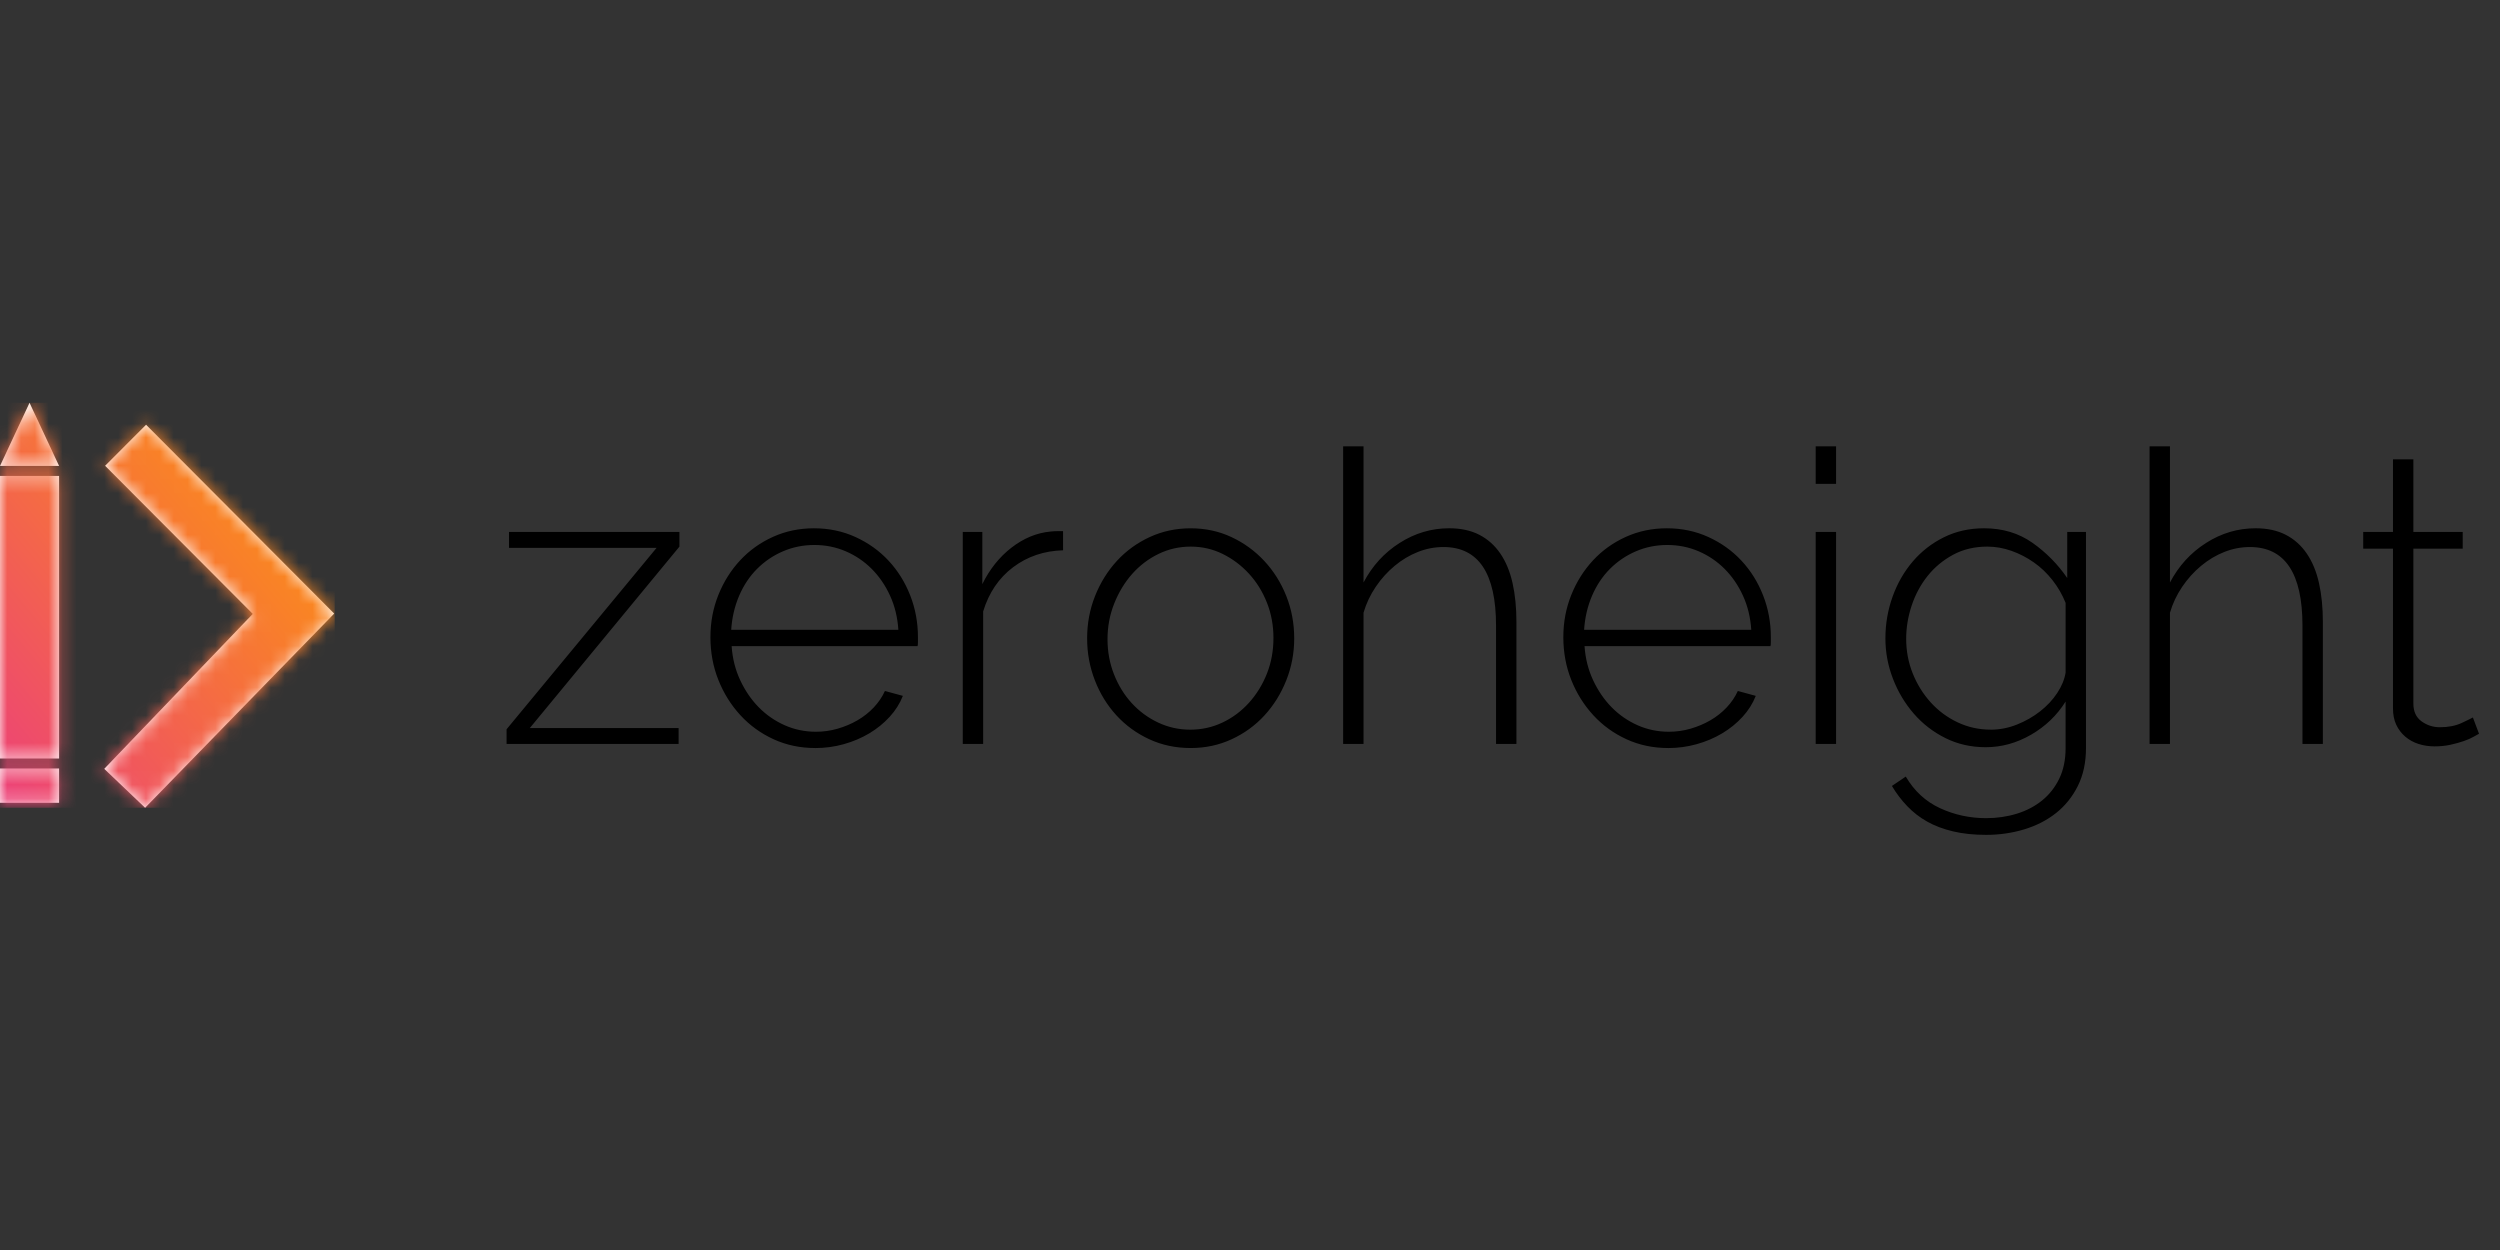 <svg height="90" viewBox="0 0 180 90" width="180" xmlns="http://www.w3.org/2000/svg" xmlns:xlink="http://www.w3.org/1999/xlink"><rect x="0" y="0" width="180" height="90" fill="#333333" stroke="none"/><linearGradient id="a" x1="0%" x2="100%" y1="100%" y2="0%"><stop offset="0" stop-color="#ec407a"/><stop offset="1" stop-color="#ffa000"/></linearGradient><mask id="b" fill="#fff"><path d="m2.127 0 2.127 4.548h-4.254zm-2.127 5.266h4.254v20.346h-4.254zm0 21.064h4.254v2.473h-4.254zm7.569-21.794 2.948-2.953 13.544 13.595-13.613 13.981-2.941-2.802 10.693-11.157z" fill="#fff" fill-rule="evenodd"/></mask><g fill="none" fill-rule="evenodd" transform="translate(0 29)"><path d="m36.473 23.508 10.802-13.063h-10.626v-1.145h12.27v1.057l-10.773 13.063h10.714v1.145h-12.387zm22.221 1.35c-1.076 0-2.074-.21-2.994-.631-.92-.421-1.717-.998-2.392-1.732-.675-.734-1.204-1.58-1.585-2.539-.382-.959-.572-1.986-.572-3.082 0-1.076.191-2.089.572-3.038.382-.949.905-1.781 1.57-2.495.665-.714 1.453-1.277 2.363-1.688.91-.411 1.893-.616 2.95-.616 1.076 0 2.074.21 2.994.631.92.421 1.712.988 2.378 1.703.665.714 1.184 1.546 1.556 2.495.372.949.558 1.952.558 3.009v.367c0 .147-.01.24-.029.279h-13.385c.059.881.264 1.698.616 2.451.352.753.797 1.404 1.336 1.952.538.548 1.159.978 1.864 1.292.705.313 1.458.47 2.26.47.528 0 1.047-.073 1.556-.22.509-.147.983-.347 1.424-.602.44-.254.832-.563 1.174-.925s.612-.758.807-1.189l1.292.352c-.215.548-.533 1.052-.954 1.512-.421.46-.91.856-1.468 1.189-.558.333-1.169.592-1.835.778-.665.186-1.35.279-2.055.279zm5.988-8.513c-.059-.9-.259-1.722-.602-2.466-.342-.744-.783-1.385-1.321-1.923-.538-.538-1.159-.959-1.864-1.262-.705-.303-1.458-.455-2.26-.455-.802 0-1.556.152-2.26.455-.705.303-1.326.724-1.864 1.262-.538.538-.969 1.184-1.292 1.937-.323.753-.514 1.57-.572 2.451zm11.859-5.724c-1.37.039-2.568.445-3.596 1.218-1.027.773-1.747 1.835-2.158 3.185v9.54h-1.468v-15.264h1.409v3.757c.528-1.076 1.228-1.952 2.099-2.627.871-.675 1.805-1.062 2.803-1.159.196-.02.372-.029.528-.029h.382zm9.188 14.237c-1.076 0-2.069-.21-2.979-.631-.91-.421-1.698-.993-2.363-1.717-.665-.724-1.184-1.566-1.556-2.524-.372-.959-.558-1.967-.558-3.023 0-1.076.191-2.094.572-3.053.382-.959.905-1.8 1.57-2.524.665-.724 1.453-1.296 2.363-1.717.91-.421 1.893-.631 2.95-.631 1.057 0 2.035.21 2.935.631.9.421 1.688.993 2.363 1.717.675.724 1.204 1.566 1.585 2.524.382.959.572 1.977.572 3.053 0 1.057-.191 2.065-.572 3.023-.382.959-.905 1.8-1.57 2.524-.665.724-1.453 1.296-2.363 1.717-.91.421-1.893.631-2.95.631zm-5.988-7.838c0 .9.157 1.747.47 2.539.313.793.739 1.482 1.277 2.069.538.587 1.169 1.052 1.893 1.394.724.342 1.497.514 2.319.514s1.595-.171 2.319-.514c.724-.342 1.36-.817 1.908-1.424.548-.607.978-1.306 1.292-2.099.313-.793.47-1.649.47-2.568 0-.9-.157-1.747-.47-2.539-.313-.793-.744-1.487-1.292-2.084-.548-.597-1.179-1.071-1.893-1.424-.714-.352-1.482-.528-2.304-.528s-1.595.176-2.319.528c-.724.352-1.355.832-1.893 1.438-.538.607-.969 1.316-1.292 2.128-.323.812-.484 1.668-.484 2.568zm29.442 7.544h-1.468v-8.513c0-3.777-1.262-5.665-3.787-5.665-.626 0-1.238.117-1.835.352s-1.155.568-1.673.998c-.519.431-.974.934-1.365 1.512-.391.577-.685 1.199-.881 1.864v9.452h-1.468v-21.429h1.468v9.804c.626-1.194 1.492-2.143 2.598-2.847 1.106-.705 2.295-1.057 3.567-1.057.841 0 1.566.157 2.172.47.607.313 1.111.763 1.512 1.35.401.587.695 1.296.881 2.128.186.832.279 1.766.279 2.803zm10.92.294c-1.076 0-2.074-.21-2.994-.631-.92-.421-1.717-.998-2.392-1.732s-1.204-1.58-1.585-2.539c-.382-.959-.572-1.986-.572-3.082 0-1.076.191-2.089.572-3.038.382-.949.905-1.781 1.57-2.495.665-.714 1.453-1.277 2.363-1.688.91-.411 1.893-.616 2.95-.616 1.076 0 2.074.21 2.994.631.92.421 1.712.988 2.378 1.703.665.714 1.184 1.546 1.556 2.495.372.949.558 1.952.558 3.009v.367c0 .147-.01.24-.029.279h-13.385c.059.881.264 1.698.616 2.451.352.753.797 1.404 1.336 1.952.538.548 1.159.978 1.864 1.292.705.313 1.458.47 2.26.47.528 0 1.047-.073 1.556-.22.509-.147.983-.347 1.424-.602.44-.254.832-.563 1.174-.925.342-.362.612-.758.807-1.189l1.292.352c-.215.548-.533 1.052-.954 1.512-.421.46-.91.856-1.468 1.189s-1.169.592-1.835.778c-.665.186-1.35.279-2.055.279zm5.988-8.513c-.059-.9-.259-1.722-.602-2.466-.342-.744-.783-1.385-1.321-1.923-.538-.538-1.159-.959-1.864-1.262-.705-.303-1.458-.455-2.26-.455s-1.556.152-2.26.455c-.705.303-1.326.724-1.864 1.262-.538.538-.969 1.184-1.292 1.937-.323.753-.514 1.57-.572 2.451zm4.638 8.219v-15.264h1.468v15.264zm0-18.728v-2.701h1.468v2.701zm12.241 18.963c-1.057 0-2.025-.22-2.906-.66-.881-.44-1.639-1.027-2.275-1.761-.636-.734-1.135-1.57-1.497-2.51-.362-.939-.543-1.908-.543-2.906 0-1.037.171-2.035.514-2.994.342-.959.827-1.805 1.453-2.539.626-.734 1.375-1.316 2.246-1.747.871-.431 1.835-.646 2.891-.646 1.331 0 2.49.347 3.478 1.042.988.695 1.825 1.541 2.51 2.539v-3.317h1.35v15.558c0 1.037-.196 1.947-.587 2.73-.391.783-.915 1.433-1.57 1.952-.656.519-1.419.91-2.29 1.174s-1.786.396-2.745.396c-.881 0-1.673-.083-2.378-.25s-1.326-.401-1.864-.704c-.538-.303-1.018-.675-1.438-1.115-.421-.44-.788-.925-1.101-1.453l.998-.675c.607 1.037 1.429 1.795 2.466 2.275s2.143.719 3.317.719c.783 0 1.522-.108 2.216-.323.695-.215 1.301-.533 1.82-.954.519-.421.93-.944 1.233-1.57.303-.626.455-1.36.455-2.202v-3.346c-.626.998-1.458 1.795-2.495 2.392-1.037.597-2.123.895-3.258.895zm.352-1.262c.646 0 1.277-.122 1.893-.367.616-.245 1.174-.563 1.673-.954.499-.391.91-.832 1.233-1.321.323-.489.523-.978.602-1.468v-5.02c-.235-.587-.548-1.13-.939-1.629-.391-.499-.837-.925-1.336-1.277-.499-.352-1.037-.631-1.614-.837-.577-.205-1.159-.308-1.747-.308-.92 0-1.742.196-2.466.587s-1.336.9-1.835 1.526c-.499.626-.881 1.336-1.145 2.128-.264.793-.396 1.59-.396 2.392 0 .881.157 1.712.47 2.495.313.783.744 1.477 1.292 2.084.548.607 1.194 1.086 1.937 1.438.744.352 1.536.528 2.378.528zm23.924 1.027h-1.468v-8.513c0-3.777-1.262-5.665-3.787-5.665-.626 0-1.238.117-1.835.352-.597.235-1.155.568-1.673.998-.519.431-.974.934-1.365 1.512s-.685 1.199-.881 1.864v9.452h-1.468v-21.429h1.468v9.804c.626-1.194 1.492-2.143 2.598-2.847 1.106-.705 2.295-1.057 3.567-1.057.841 0 1.566.157 2.172.47.607.313 1.111.763 1.512 1.35.401.587.695 1.296.881 2.128.186.832.279 1.766.279 2.803zm11.243-.734c-.078.039-.21.113-.396.22s-.421.21-.705.308c-.284.098-.602.186-.954.264-.352.078-.734.117-1.145.117-.411 0-.797-.059-1.159-.176-.362-.117-.68-.294-.954-.528-.274-.235-.489-.519-.646-.851-.157-.333-.235-.724-.235-1.174v-11.507h-2.143v-1.204h2.143v-5.225h1.468v5.225h3.552v1.204h-3.552v11.155c0 .568.196.993.587 1.277.391.284.832.426 1.321.426.607 0 1.13-.103 1.57-.308.44-.205.709-.338.807-.396z" fill="#000" fill-rule="nonzero"/><path d="m2.127 0 2.127 4.548h-4.254zm-2.127 5.266h4.254v20.346h-4.254zm0 21.064h4.254v2.473h-4.254zm7.569-21.794 2.948-2.953 13.544 13.595-13.613 13.981-2.941-2.802 10.693-11.157z" fill="#fff" fill-rule="nonzero"/><path d="m0 0h24.101v29.159h-24.101z" fill="url(#a)" mask="url(#b)"/></g></svg>